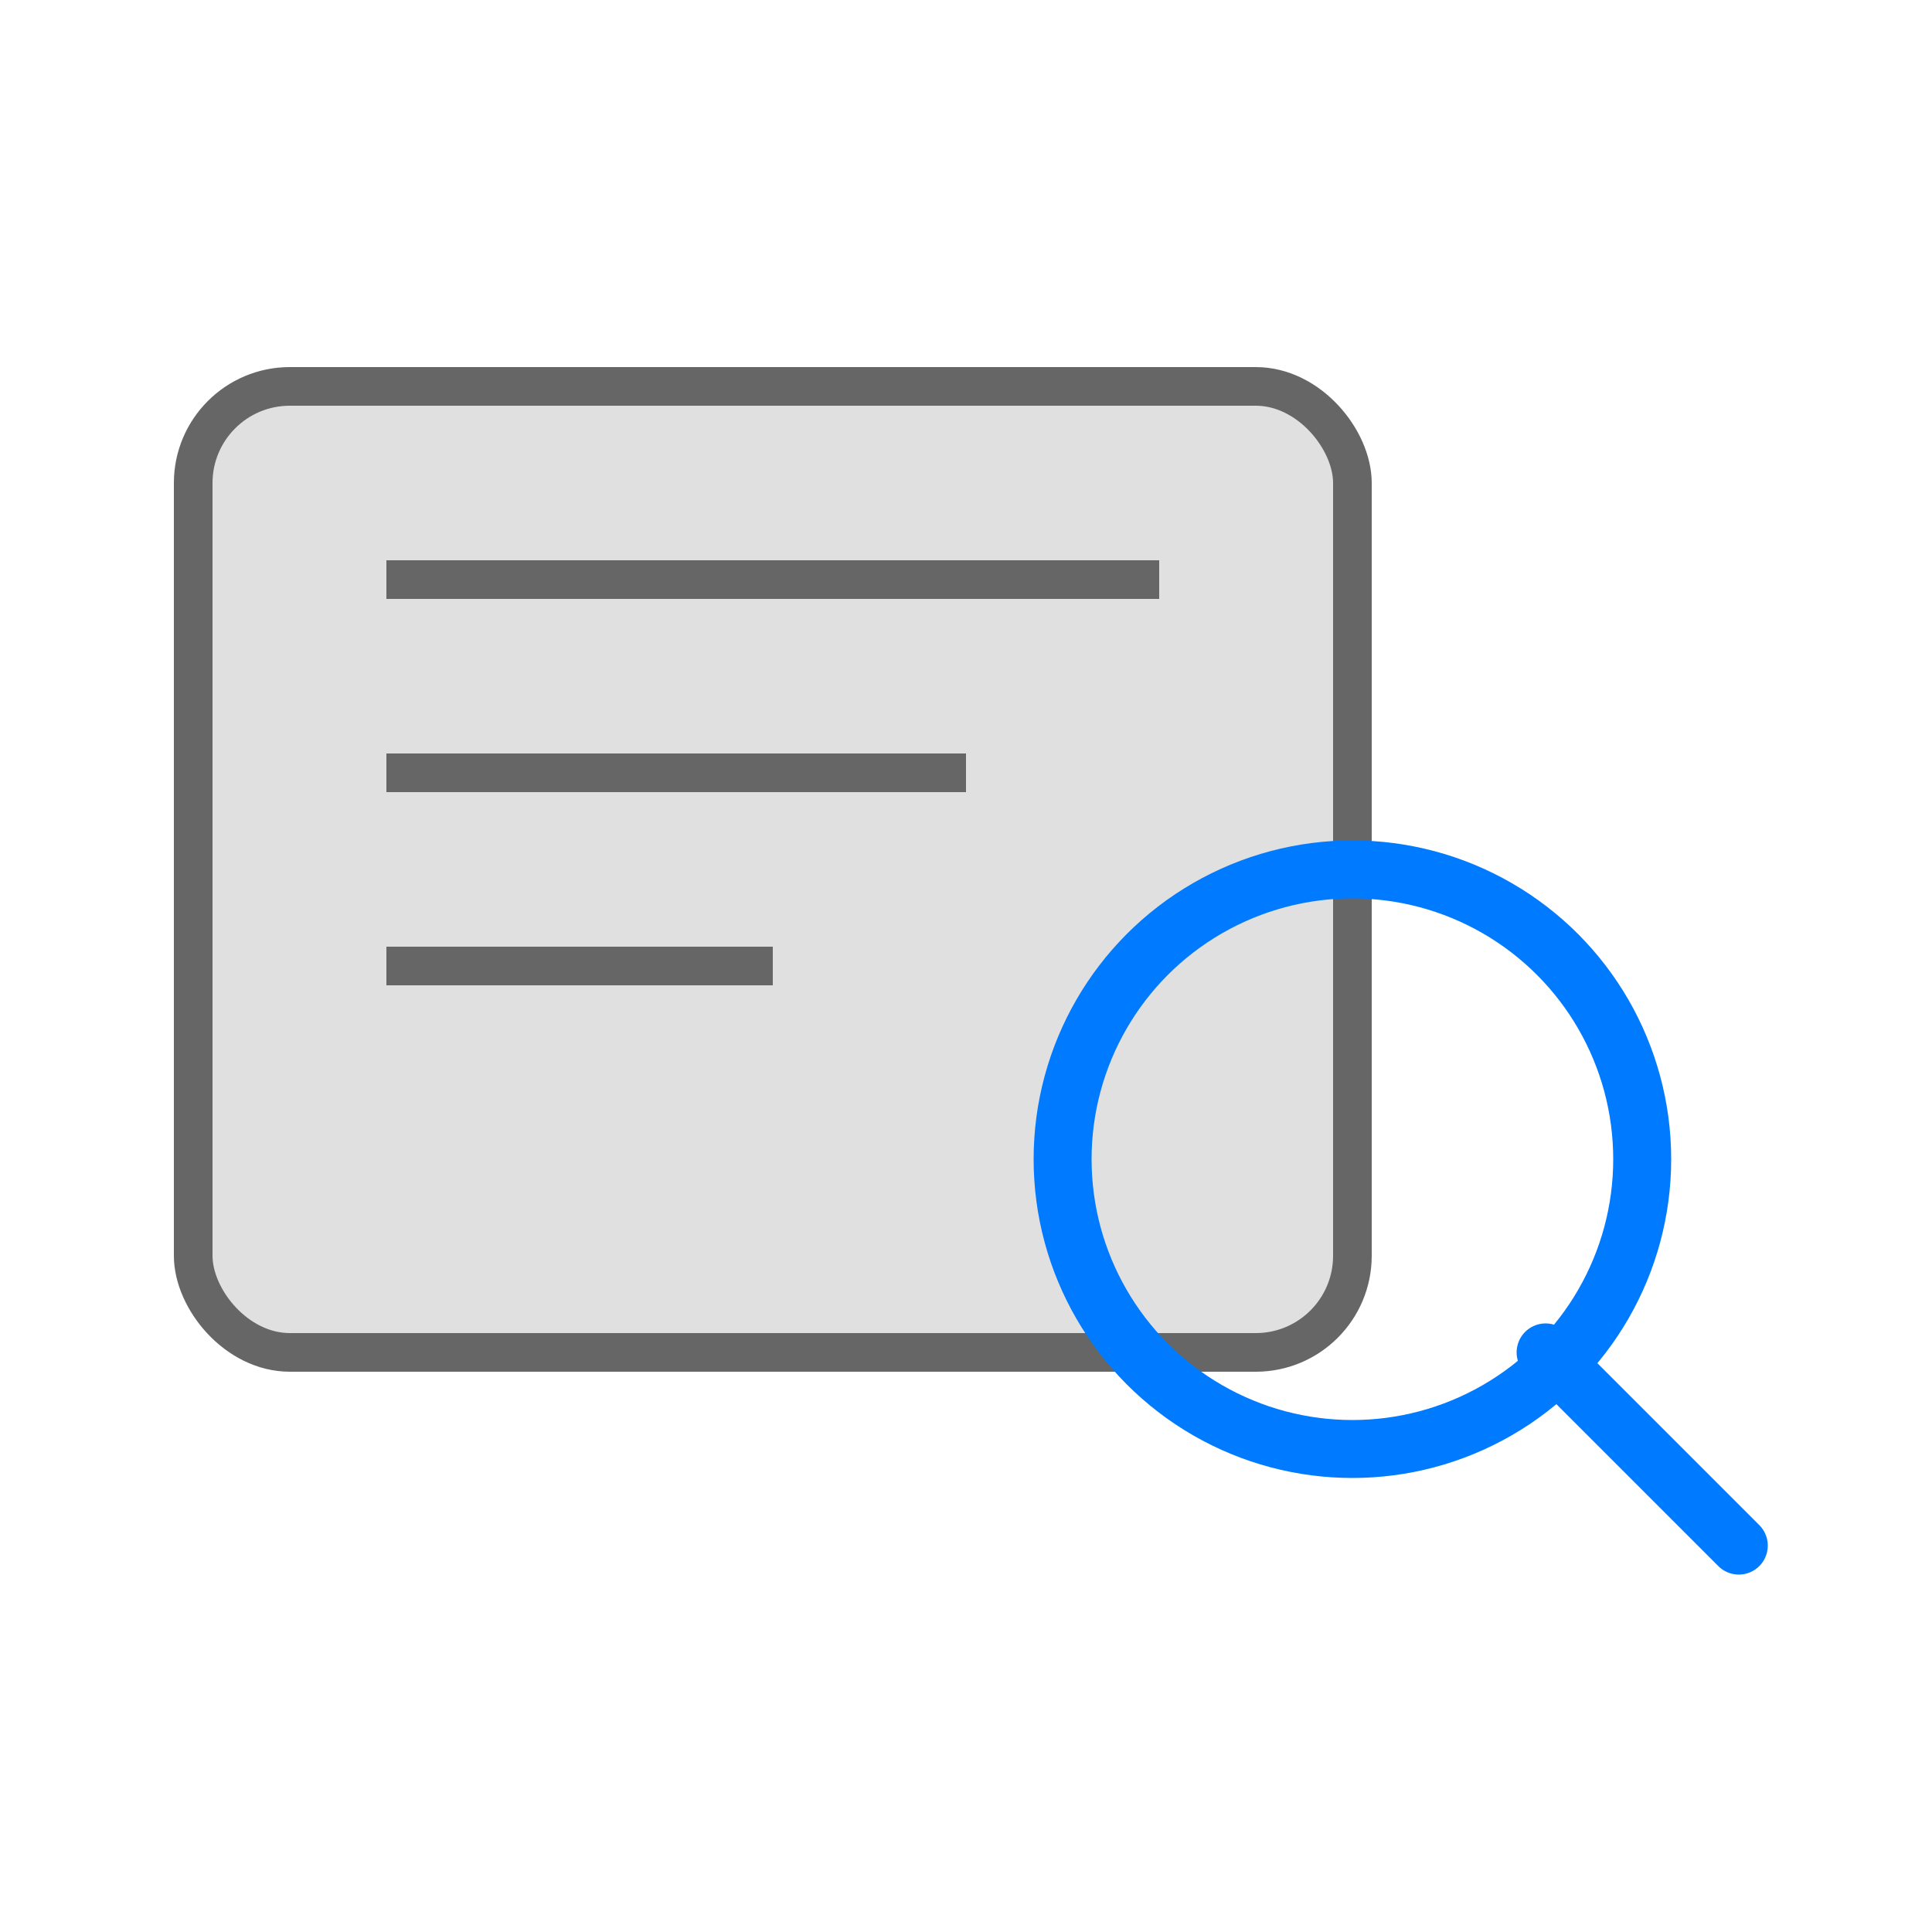 <svg
  width="200"
  height="200"
  viewBox="0 0 200 200"
  fill="none"
  xmlns="http://www.w3.org/2000/svg"
>
  <!-- Fondo de imagen -->
  <rect x="20" y="40" width="120" height="100" rx="10" fill="#E0E0E0" stroke="#666" stroke-width="4" />
  <line x1="40" y1="60" x2="120" y2="60" stroke="#666" stroke-width="4" />
  <line x1="40" y1="80" x2="100" y2="80" stroke="#666" stroke-width="4" />
  <line x1="40" y1="100" x2="80" y2="100" stroke="#666" stroke-width="4" />

  <!-- Lupa -->
  <circle cx="140" cy="120" r="30" fill="none" stroke="#007BFF" stroke-width="6" />
  <line x1="160" y1="140" x2="180" y2="160" stroke="#007BFF" stroke-width="6" stroke-linecap="round" />
</svg>